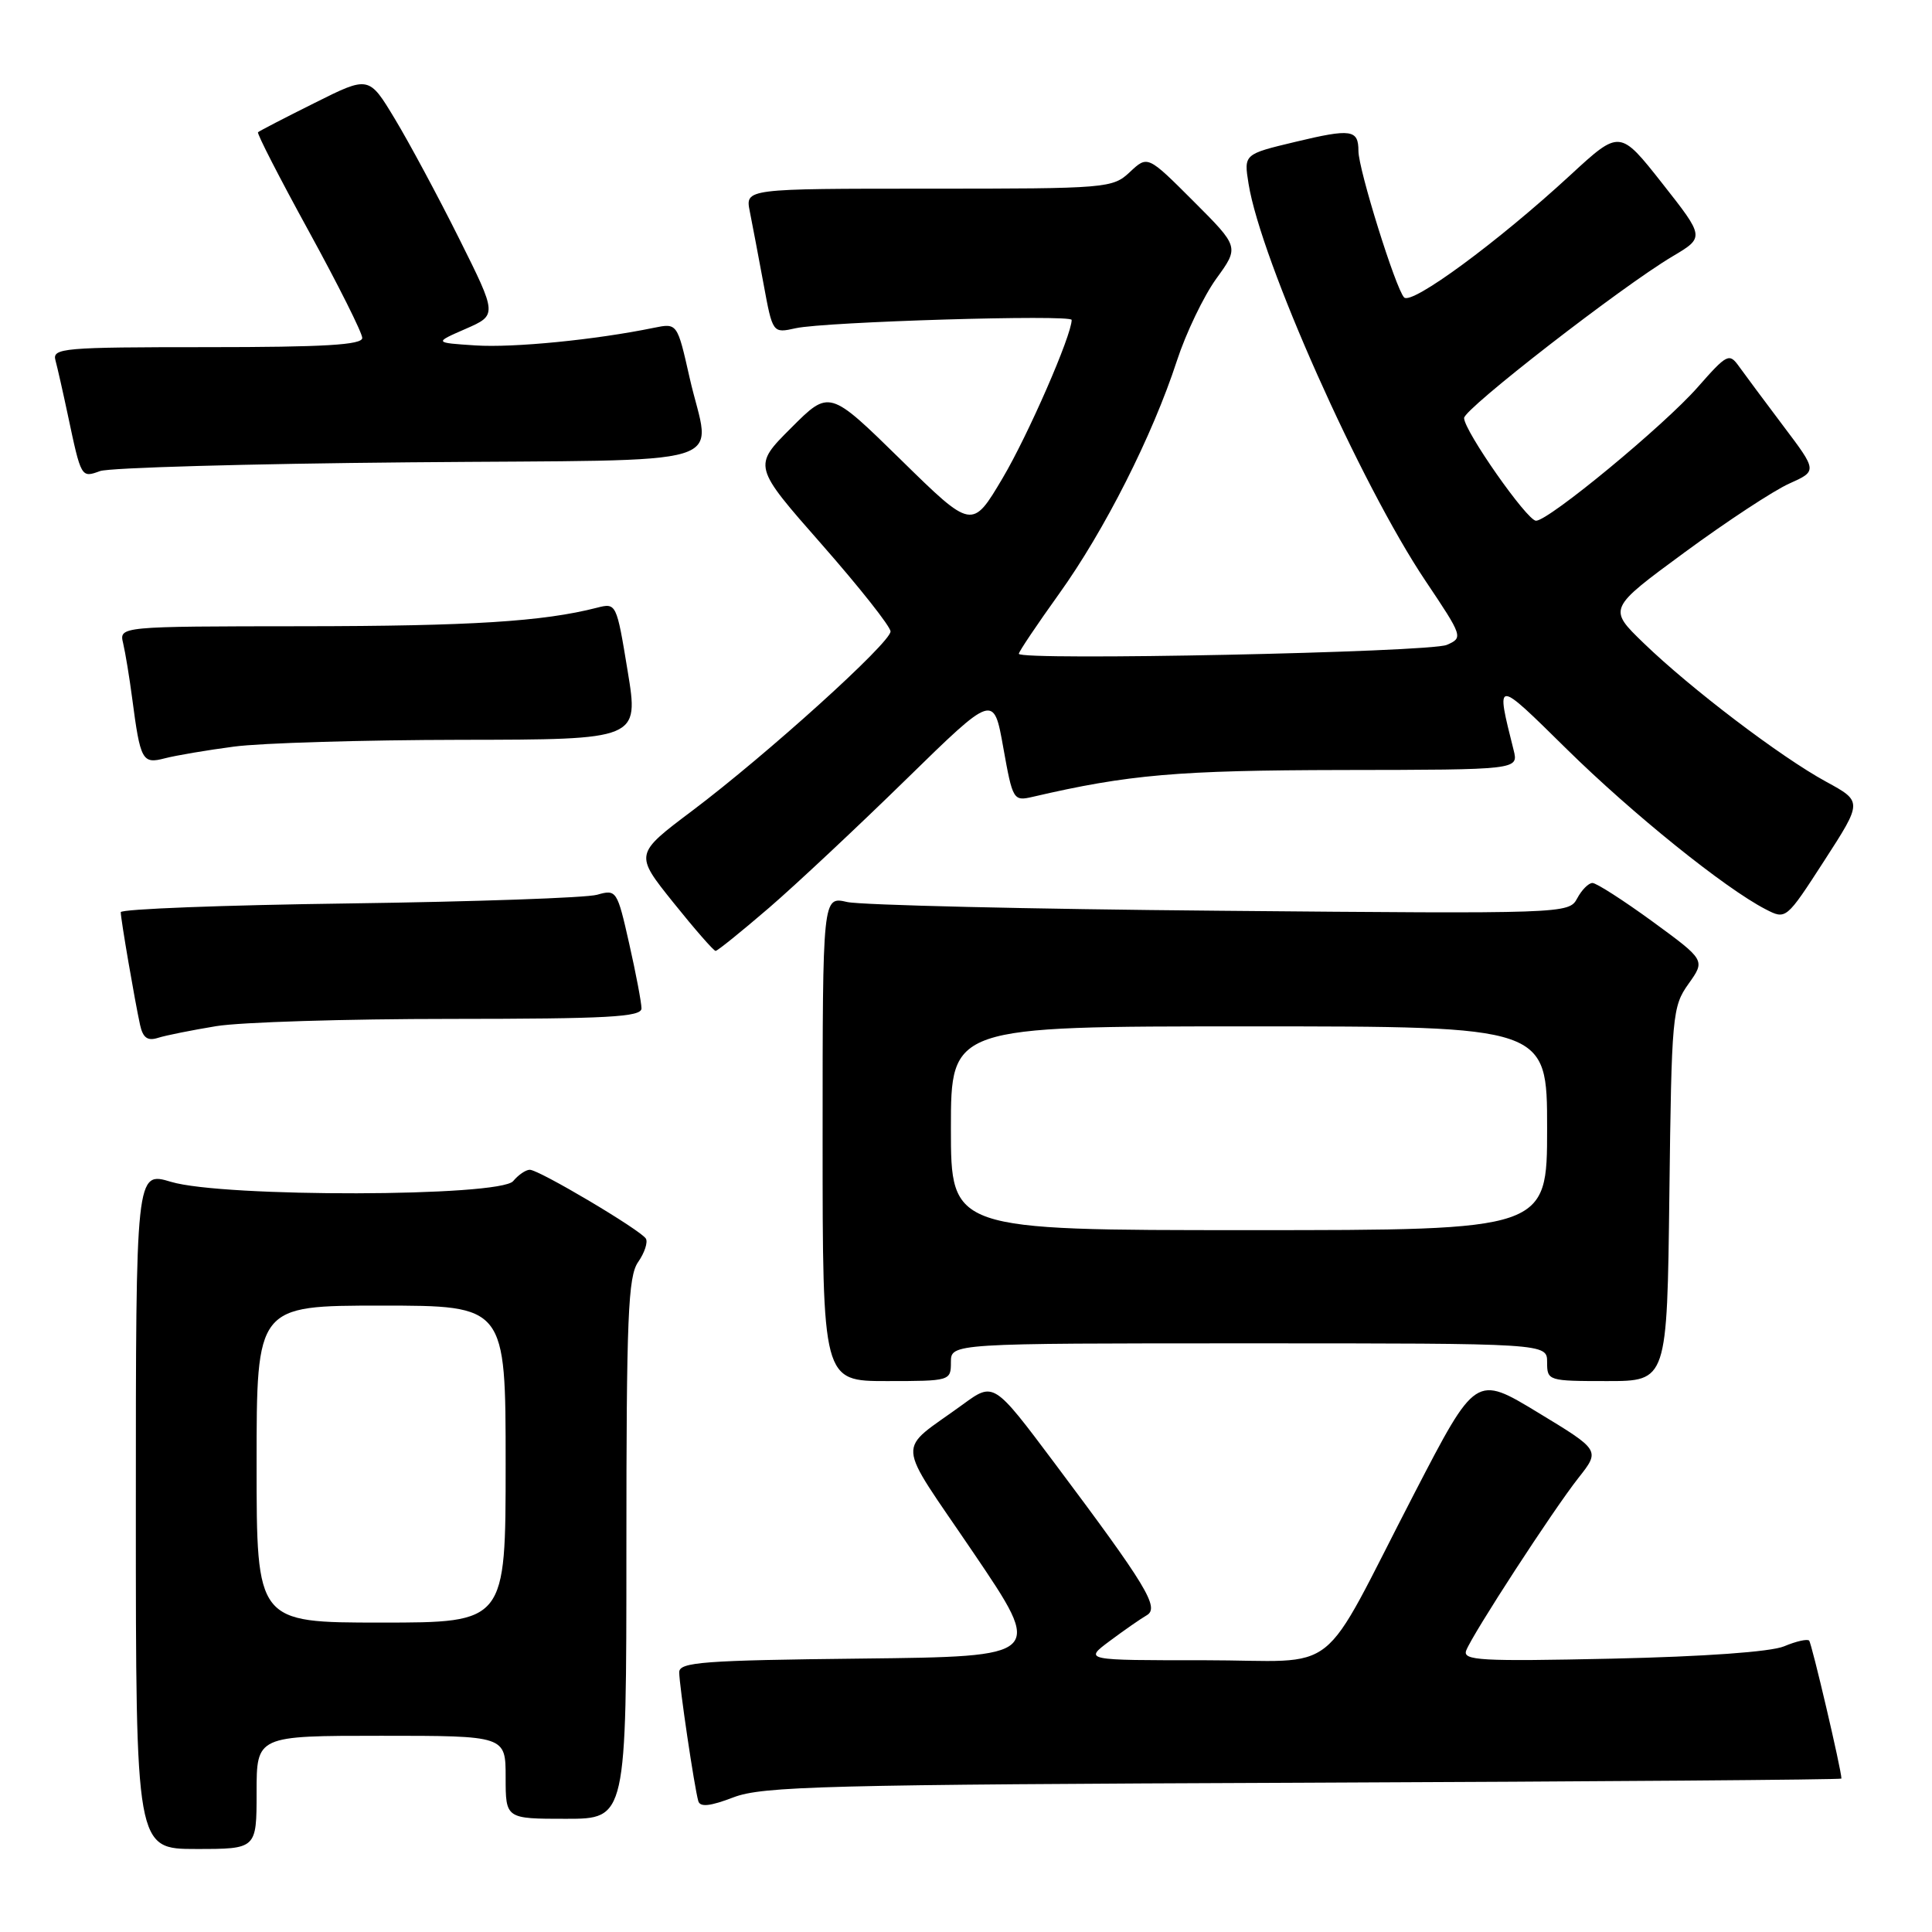 <?xml version="1.0" encoding="UTF-8" standalone="no"?>
<!DOCTYPE svg PUBLIC "-//W3C//DTD SVG 1.1//EN" "http://www.w3.org/Graphics/SVG/1.1/DTD/svg11.dtd" >
<svg xmlns="http://www.w3.org/2000/svg" xmlns:xlink="http://www.w3.org/1999/xlink" version="1.1" viewBox="0 0 256 256">
 <g >
 <path fill="currentColor"
d=" M 34.00 237.50 C 34.00 230.00 34.00 230.00 50.50 230.00 C 67.00 230.00 67.00 230.00 67.00 235.50 C 67.00 241.00 67.00 241.00 75.00 241.00 C 83.00 241.00 83.00 241.00 83.00 205.22 C 83.00 174.45 83.22 169.13 84.56 167.22 C 85.41 166.00 85.87 164.60 85.58 164.12 C 84.86 162.97 71.43 155.00 70.20 155.00 C 69.67 155.00 68.68 155.68 68.00 156.50 C 66.26 158.60 29.58 158.68 22.66 156.60 C 18.00 155.20 18.00 155.20 18.00 200.10 C 18.00 245.00 18.00 245.00 26.00 245.00 C 34.00 245.00 34.00 245.00 34.00 237.50 Z  M 172.75 236.22 C 211.94 236.06 244.00 235.82 244.00 235.67 C 244.00 234.54 240.06 217.73 239.72 217.39 C 239.48 217.14 237.98 217.48 236.39 218.15 C 234.61 218.88 225.83 219.51 213.60 219.78 C 196.16 220.16 193.78 220.03 194.28 218.70 C 195.13 216.49 205.79 200.09 209.15 195.83 C 212.04 192.17 212.04 192.17 203.79 187.17 C 195.55 182.17 195.55 182.17 187.43 197.84 C 174.46 222.88 178.10 219.99 159.56 219.99 C 143.61 220.00 143.61 220.00 147.06 217.43 C 148.95 216.02 151.15 214.49 151.95 214.03 C 153.68 213.03 151.92 210.13 139.69 193.81 C 131.67 183.11 131.67 183.11 127.59 186.09 C 118.68 192.59 118.51 190.28 128.98 205.74 C 138.30 219.50 138.30 219.50 114.15 219.77 C 93.19 220.00 90.00 220.24 90.00 221.58 C 90.00 223.31 92.01 236.88 92.53 238.66 C 92.77 239.48 94.10 239.34 97.18 238.16 C 101.03 236.68 109.27 236.47 172.75 236.22 Z  M 126.00 180.50 C 126.00 178.00 126.00 178.00 165.50 178.00 C 205.00 178.00 205.00 178.00 205.00 180.50 C 205.00 182.96 205.14 183.00 212.95 183.00 C 220.90 183.00 220.90 183.00 221.20 158.25 C 221.49 134.47 221.59 133.38 223.74 130.36 C 225.97 127.23 225.97 127.23 218.97 122.11 C 215.11 119.30 211.53 117.00 211.01 117.00 C 210.49 117.00 209.58 117.92 208.98 119.05 C 207.89 121.07 207.41 121.09 161.69 120.68 C 136.29 120.46 114.04 119.93 112.25 119.52 C 109.00 118.77 109.00 118.77 109.00 150.89 C 109.00 183.00 109.00 183.00 117.50 183.00 C 125.90 183.00 126.00 182.97 126.00 180.50 Z  M 28.65 135.97 C 31.87 135.44 45.86 135.01 59.75 135.01 C 80.53 135.00 85.00 134.76 85.00 133.62 C 85.00 132.87 84.27 129.00 83.37 125.03 C 81.78 117.97 81.68 117.83 79.12 118.56 C 77.68 118.97 62.89 119.48 46.25 119.71 C 29.61 119.93 16.00 120.45 16.00 120.87 C 16.00 121.79 17.85 132.56 18.56 135.81 C 18.94 137.52 19.55 137.96 20.94 137.52 C 21.97 137.19 25.44 136.50 28.65 135.97 Z  M 101.89 120.30 C 105.53 117.16 113.71 109.49 120.08 103.26 C 131.67 91.93 131.67 91.93 132.94 99.06 C 134.19 106.04 134.27 106.18 136.86 105.58 C 149.55 102.63 156.03 102.07 177.86 102.03 C 201.22 102.00 201.22 102.00 200.56 99.38 C 198.18 89.88 198.08 89.88 207.60 99.26 C 216.32 107.84 228.52 117.67 233.93 120.47 C 236.66 121.88 236.66 121.88 241.73 114.04 C 246.79 106.21 246.79 106.21 241.97 103.58 C 235.96 100.31 224.01 91.23 217.79 85.21 C 213.07 80.65 213.07 80.65 223.22 73.19 C 228.80 69.09 235.04 64.99 237.08 64.08 C 240.80 62.41 240.80 62.41 236.31 56.46 C 233.84 53.18 231.20 49.63 230.44 48.57 C 229.13 46.74 228.86 46.87 224.95 51.31 C 220.48 56.40 205.22 69.00 203.53 69.00 C 202.35 69.00 194.00 57.08 194.00 55.39 C 194.00 54.17 214.92 37.94 221.62 33.97 C 225.88 31.44 225.88 31.44 220.26 24.30 C 214.63 17.16 214.63 17.16 208.07 23.21 C 198.45 32.08 187.05 40.46 186.05 39.41 C 184.92 38.21 180.00 22.44 180.00 20.01 C 180.00 17.16 179.05 17.02 171.63 18.80 C 164.81 20.43 164.81 20.43 165.44 24.35 C 167.06 34.45 180.29 64.16 188.90 76.99 C 193.84 84.36 193.89 84.50 191.71 85.45 C 189.47 86.44 135.00 87.57 135.00 86.63 C 135.00 86.35 137.40 82.78 140.33 78.69 C 146.35 70.30 152.70 57.75 155.94 47.82 C 157.14 44.14 159.49 39.25 161.16 36.93 C 164.21 32.73 164.21 32.73 158.14 26.66 C 152.07 20.59 152.07 20.59 149.72 22.79 C 147.43 24.94 146.75 25.00 123.06 25.00 C 98.75 25.00 98.75 25.00 99.35 28.01 C 99.68 29.67 100.50 33.98 101.17 37.60 C 102.38 44.17 102.38 44.17 105.44 43.49 C 109.35 42.63 142.00 41.65 142.00 42.39 C 142.00 44.43 136.23 57.65 132.86 63.34 C 128.81 70.18 128.81 70.18 119.35 60.90 C 109.89 51.63 109.89 51.63 104.83 56.70 C 99.76 61.76 99.76 61.76 108.88 72.13 C 113.89 77.83 118.00 83.03 118.00 83.67 C 118.00 85.17 101.63 99.97 91.71 107.44 C 84.08 113.18 84.08 113.18 89.22 119.59 C 92.05 123.12 94.57 126.00 94.82 126.00 C 95.07 126.00 98.25 123.43 101.89 120.30 Z  M 31.00 98.93 C 34.58 98.45 48.11 98.05 61.08 98.03 C 84.66 98.00 84.66 98.00 83.17 88.93 C 81.69 79.92 81.67 79.87 79.09 80.53 C 71.97 82.36 62.38 82.96 40.14 82.98 C 15.78 83.00 15.78 83.00 16.32 85.25 C 16.61 86.49 17.15 89.75 17.51 92.50 C 18.60 100.80 18.85 101.26 21.84 100.48 C 23.30 100.10 27.42 99.40 31.00 98.93 Z  M 54.25 61.26 C 98.63 60.86 94.12 62.22 91.37 50.02 C 89.74 42.80 89.74 42.80 86.62 43.44 C 78.88 45.03 68.04 46.10 63.00 45.77 C 57.50 45.41 57.50 45.41 61.69 43.58 C 65.89 41.74 65.89 41.74 60.84 31.62 C 58.06 26.05 54.23 18.92 52.33 15.77 C 48.88 10.04 48.88 10.04 41.69 13.64 C 37.73 15.61 34.36 17.36 34.19 17.52 C 34.01 17.67 37.05 23.59 40.94 30.68 C 44.82 37.76 48.00 44.11 48.00 44.78 C 48.00 45.70 42.97 46.00 27.43 46.00 C 8.33 46.00 6.90 46.12 7.35 47.75 C 7.61 48.71 8.35 51.98 8.99 55.00 C 10.76 63.35 10.75 63.33 13.26 62.42 C 14.49 61.97 32.94 61.45 54.25 61.26 Z  M 34.00 194.00 C 34.00 173.00 34.00 173.00 50.50 173.00 C 67.00 173.00 67.00 173.00 67.00 194.00 C 67.00 215.00 67.00 215.00 50.50 215.00 C 34.00 215.00 34.00 215.00 34.00 194.00 Z  M 126.00 149.50 C 126.00 136.00 126.00 136.00 165.50 136.00 C 205.00 136.00 205.00 136.00 205.00 149.50 C 205.00 163.00 205.00 163.00 165.50 163.00 C 126.00 163.00 126.00 163.00 126.00 149.50 Z "/>
</g>
</svg>